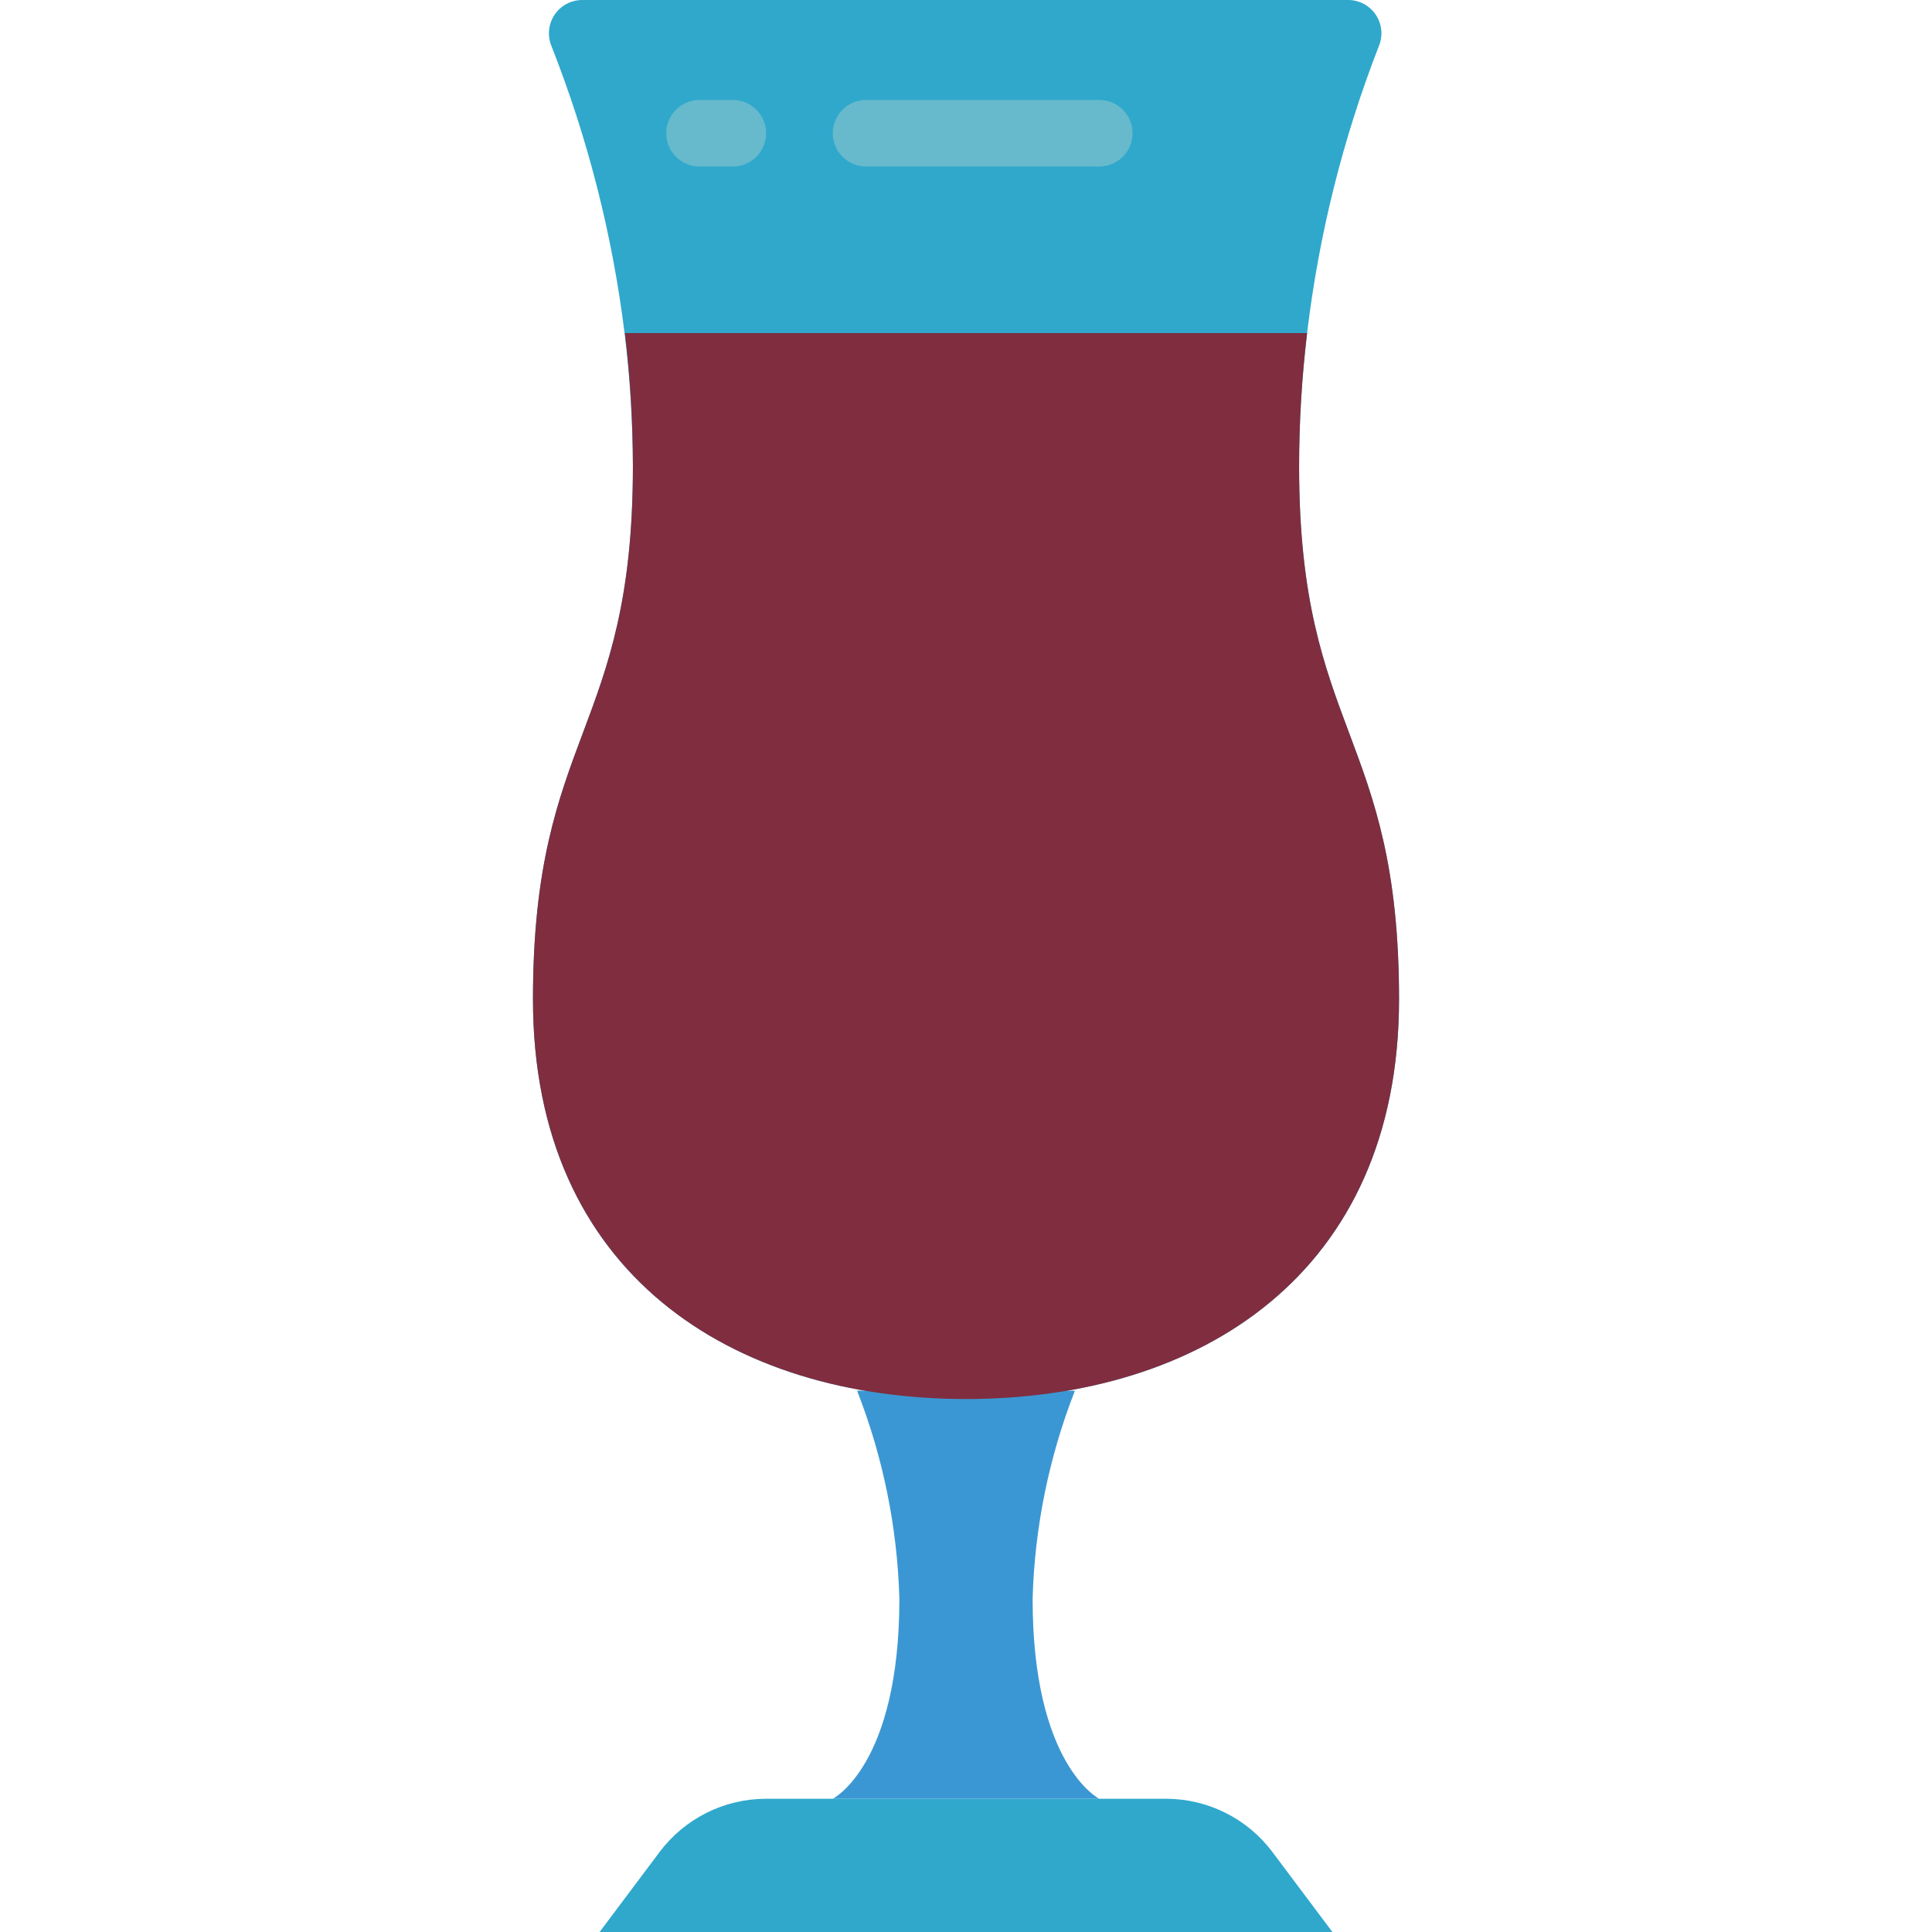 <svg height="512" viewBox="0 0 26 58" width="512" xmlns="http://www.w3.org/2000/svg"><g id="Page-1" fill="none" fill-rule="evenodd"><g id="023---Poco-Grande-Glass" fill-rule="nonzero"><path id="Shape" d="m17 54s-2-1-2-6c.059-2.141.489-4.256 1.27-6.25h-6.54c.781 1.994 1.211 4.109 1.27 6.25 0 5-2 6-2 6z" fill="#3b97d3"/><path id="Shape" d="m23 14c.001-1.337.081-2.673.24-4 .353-2.956 1.078-5.856 2.16-8.63.122-.307.085-.654-.099-.928-.184-.274-.491-.439-.821-.442h-23c-.332-0-.642.164-.828.438s-.224.623-.102.932c1.095 2.772 1.834 5.672 2.2 8.63.162 1.327.246 2.663.25 4 0 8-3 8-3 16 0 8.26 6 12 13 12s13-3.74 13-12c0-8-3-8-3-16z" fill="#2fa8cc"/><path id="Shape" d="m26 30c0 8.26-6 12-13 12s-13-3.74-13-12c0-8 3-8 3-16-.001-1.337-.081-2.673-.24-4h20.48c-.159 1.327-.239 2.663-.24 4 0 8 3 8 3 16z" fill="#802d40"/><path id="Shape" d="m19 54h-12c-1.259 0-2.445.593-3.2 1.6l-1.8 2.4h22l-1.8-2.4c-.755-1.007-1.941-1.6-3.2-1.6z" fill="#2fa8cc"/><g fill="#67b9cc"><path id="Shape" d="m6 5h-1c-.552 0-1-.448-1-1s.448-1 1-1h1c.552 0 1 .448 1 1s-.448 1-1 1z"/><path id="Shape" d="m17 5h-7c-.552 0-1-.448-1-1s.448-1 1-1h7c.552 0 1 .448 1 1s-.448 1-1 1z"/></g></g></g></svg>
